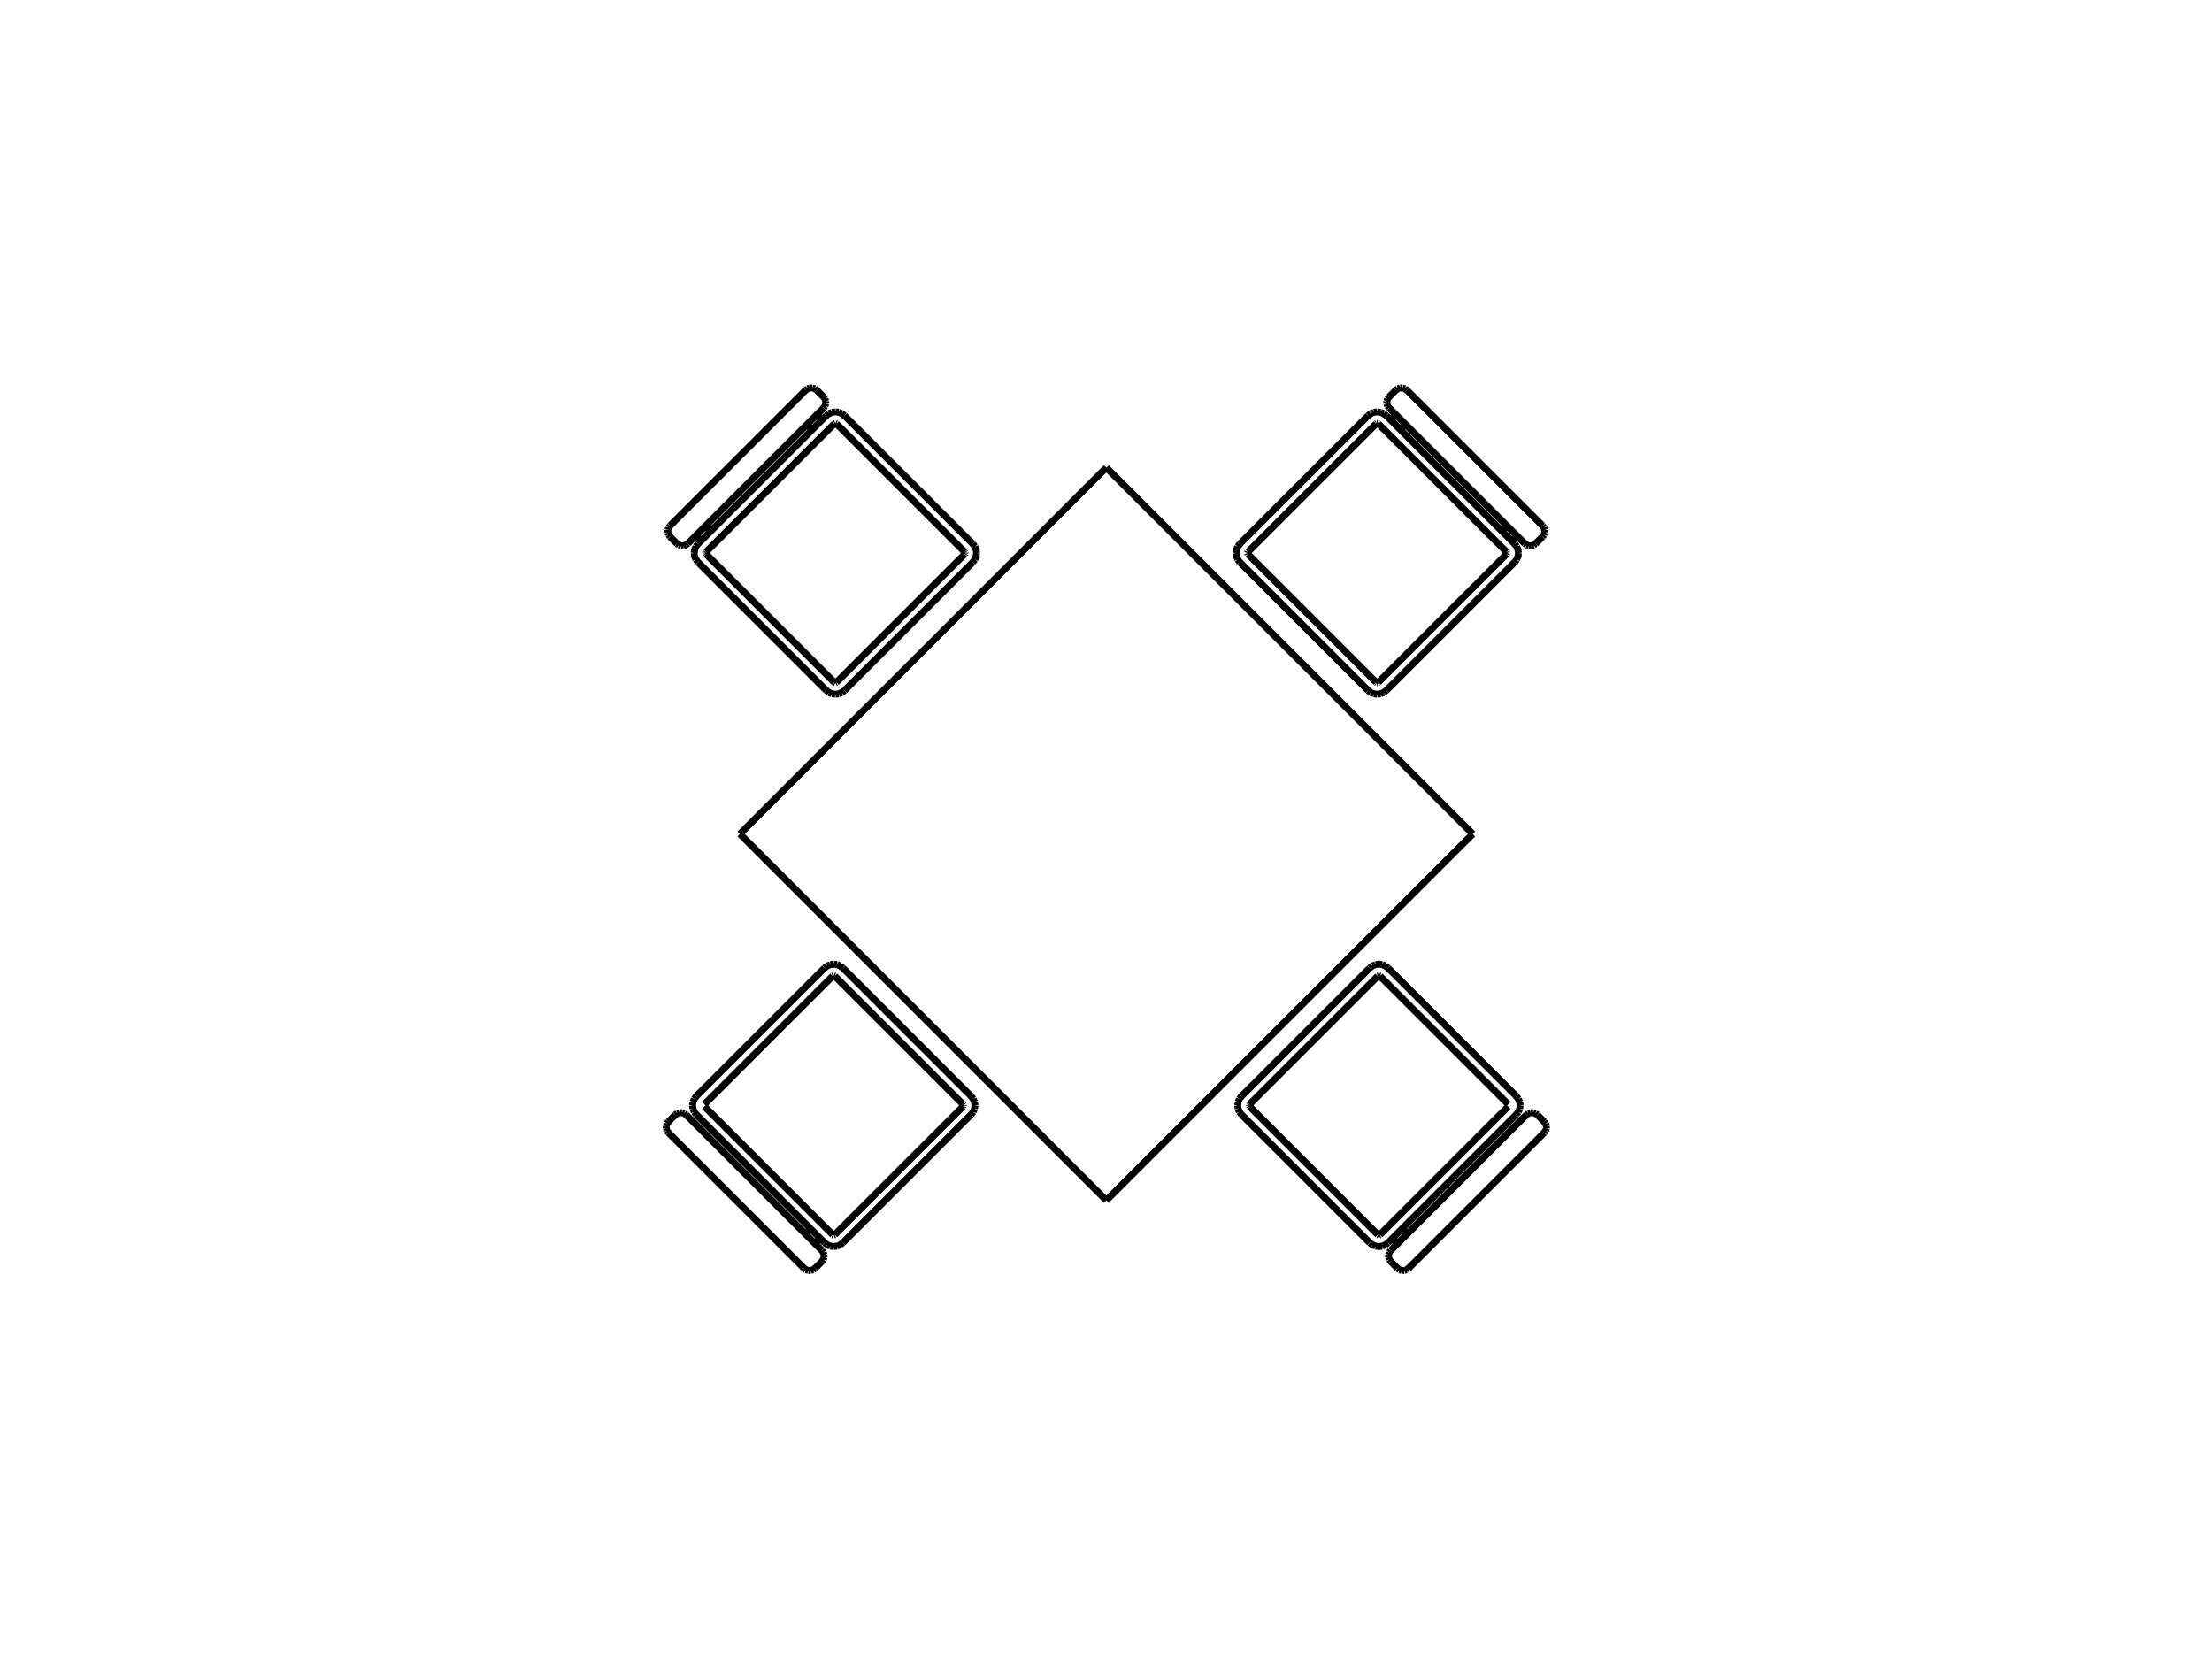 <?xml version="1.0" encoding="UTF-8"?>
<svg xmlns="http://www.w3.org/2000/svg" width="800.000" height="600.000" viewBox="0.0 0.0 800.000 600.000" version="1.1">
  <title>Produce by Acme CAD Converter</title>
  <desc>Produce by Acme CAD Converter</desc>
<path d="M502.01 449.46L548.39 403.09"
fill="none" stroke="black" stroke-width="2.5"/>
<path d="M548.39 403.09L549.13 402.12M549.13 402.12L549.6 400.99M549.6 400.99L549.76 399.77M549.76 399.77L549.6 398.56M549.6 398.56L549.13 397.43M549.13 397.43L548.39 396.46"
fill="none" stroke="black" stroke-width="2.5"/>
<path d="M548.39 396.46L502.01 350.08"
fill="none" stroke="black" stroke-width="2.5"/>
<path d="M502.01 350.08L501.04 349.34M501.04 349.34L499.91 348.87M499.91 348.87L498.7 348.71M498.7 348.71L497.48 348.87M497.48 348.87L496.35 349.34M496.35 349.34L495.38 350.08"
fill="none" stroke="black" stroke-width="2.5"/>
<path d="M495.38 350.08L449.01 396.46"
fill="none" stroke="black" stroke-width="2.5"/>
<path d="M449.01 396.46L448.26 397.43M448.26 397.43L447.79 398.56M447.79 398.56L447.63 399.77M447.63 399.77L447.79 400.99M447.79 400.99L448.26 402.12M448.26 402.12L449.01 403.09"
fill="none" stroke="black" stroke-width="2.5"/>
<path d="M449.01 403.09L495.38 449.46"
fill="none" stroke="black" stroke-width="2.5"/>
<path d="M495.38 449.46L496.35 450.21M496.35 450.21L497.48 450.68M497.48 450.68L498.7 450.84M498.7 450.84L499.91 450.68M499.91 450.68L501.04 450.21M501.04 450.21L502.01 449.46"
fill="none" stroke="black" stroke-width="2.5"/>
<path d="M451.93 399.39L451.79 399.63M451.79 399.63L451.79 399.91M451.79 399.91L451.93 400.16"
fill="none" stroke="black" stroke-width="2.5"/>
<path d="M498.31 446.54L498.7 446.7M498.7 446.7L499.08 446.54"
fill="none" stroke="black" stroke-width="2.5"/>
<path d="M509.42 458.71L558.48 409.65"
fill="none" stroke="black" stroke-width="2.5"/>
<path d="M558.48 409.65L559 408.94M559 408.94L559.27 408.1M559.27 408.1L559.27 407.22M559.27 407.22L559 406.38M559 406.38L558.48 405.67"
fill="none" stroke="black" stroke-width="2.5"/>
<path d="M558.48 405.67L556.01 403.2"
fill="none" stroke="black" stroke-width="2.5"/>
<path d="M556.01 403.2L555.3 402.68M555.3 402.68L554.46 402.41M554.46 402.41L553.58 402.41M553.58 402.41L552.74 402.68M552.74 402.68L552.03 403.2"
fill="none" stroke="black" stroke-width="2.5"/>
<path d="M552.03 403.2L502.97 452.26"
fill="none" stroke="black" stroke-width="2.5"/>
<path d="M502.97 452.26L502.45 452.97M502.45 452.97L502.18 453.81M502.18 453.81L502.18 454.69M502.18 454.69L502.45 455.53M502.45 455.53L502.97 456.24"
fill="none" stroke="black" stroke-width="2.5"/>
<path d="M502.97 456.24L505.44 458.71"
fill="none" stroke="black" stroke-width="2.5"/>
<path d="M505.44 458.71L506.15 459.23M506.15 459.23L506.99 459.5M506.99 459.5L507.87 459.5M507.87 459.5L508.71 459.23M508.71 459.23L509.42 458.71"
fill="none" stroke="black" stroke-width="2.5"/>
<path d="M545.46 399.39L499.08 353.01"
fill="none" stroke="black" stroke-width="2.5"/>
<path d="M498.31 353.01L451.93 399.39"
fill="none" stroke="black" stroke-width="2.5"/>
<path d="M499.08 353.01L498.7 352.85M498.7 352.85L498.31 353.01"
fill="none" stroke="black" stroke-width="2.5"/>
<path d="M499.08 446.54L545.46 400.16"
fill="none" stroke="black" stroke-width="2.5"/>
<path d="M503.61 447.87L505.49 449.75"
fill="none" stroke="black" stroke-width="2.5"/>
<path d="M508.95 446.29L507.07 444.41"
fill="none" stroke="black" stroke-width="2.5"/>
<path d="M451.93 400.16L498.31 446.54"
fill="none" stroke="black" stroke-width="2.5"/>
<path d="M400.11 434.13L532.62 301.62"
fill="none" stroke="black" stroke-width="2.5"/>
<path d="M298.82 150.33L252.44 196.7"
fill="none" stroke="black" stroke-width="2.5"/>
<path d="M252.44 196.7L251.69 197.67M251.69 197.67L251.22 198.8M251.22 198.8L251.06 200.02M251.06 200.02L251.22 201.23M251.22 201.23L251.69 202.36M251.69 202.36L252.44 203.33"
fill="none" stroke="black" stroke-width="2.5"/>
<path d="M252.44 203.33L298.82 249.71"
fill="none" stroke="black" stroke-width="2.5"/>
<path d="M298.82 249.71L299.79 250.45M299.79 250.45L300.92 250.92M300.92 250.92L302.13 251.08M302.13 251.08L303.34 250.92M303.34 250.92L304.47 250.45M304.47 250.45L305.44 249.71"
fill="none" stroke="black" stroke-width="2.5"/>
<path d="M305.44 249.71L351.82 203.33"
fill="none" stroke="black" stroke-width="2.5"/>
<path d="M351.82 203.33L352.56 202.36M352.56 202.36L353.03 201.23M353.03 201.23L353.19 200.02M353.19 200.02L353.03 198.8M353.03 198.8L352.56 197.67M352.56 197.67L351.82 196.7"
fill="none" stroke="black" stroke-width="2.5"/>
<path d="M351.82 196.7L305.44 150.33"
fill="none" stroke="black" stroke-width="2.5"/>
<path d="M305.44 150.33L304.47 149.58M304.47 149.58L303.34 149.11M303.34 149.11L302.13 148.95M302.13 148.95L300.92 149.11M300.92 149.11L299.79 149.58M299.79 149.58L298.82 150.33"
fill="none" stroke="black" stroke-width="2.5"/>
<path d="M348.89 200.4L349.03 200.16M349.03 200.16L349.03 199.88M349.03 199.88L348.89 199.63"
fill="none" stroke="black" stroke-width="2.5"/>
<path d="M302.51 153.25L302.13 153.09M302.13 153.09L301.74 153.25"
fill="none" stroke="black" stroke-width="2.5"/>
<path d="M291.41 141.08L242.34 190.14"
fill="none" stroke="black" stroke-width="2.5"/>
<path d="M242.34 190.14L241.83 190.85M241.83 190.85L241.55 191.69M241.55 191.69L241.55 192.57M241.55 192.57L241.83 193.41M241.83 193.41L242.34 194.12"
fill="none" stroke="black" stroke-width="2.5"/>
<path d="M242.34 194.12L244.82 196.59"
fill="none" stroke="black" stroke-width="2.5"/>
<path d="M244.82 196.59L245.53 197.11M245.53 197.11L246.36 197.38M246.36 197.38L247.24 197.38M247.24 197.38L248.08 197.11M248.08 197.11L248.79 196.59"
fill="none" stroke="black" stroke-width="2.5"/>
<path d="M248.79 196.59L297.85 147.53"
fill="none" stroke="black" stroke-width="2.5"/>
<path d="M297.85 147.53L298.37 146.82M298.37 146.82L298.64 145.98M298.64 145.98L298.64 145.1M298.64 145.1L298.37 144.26M298.37 144.26L297.85 143.55"
fill="none" stroke="black" stroke-width="2.5"/>
<path d="M297.85 143.55L295.38 141.08"
fill="none" stroke="black" stroke-width="2.5"/>
<path d="M295.38 141.08L294.67 140.56M294.67 140.56L293.83 140.29M293.83 140.29L292.95 140.29M292.95 140.29L292.12 140.56M292.12 140.56L291.41 141.08"
fill="none" stroke="black" stroke-width="2.5"/>
<path d="M255.36 200.4L301.74 246.78"
fill="none" stroke="black" stroke-width="2.5"/>
<path d="M302.51 246.78L348.89 200.4"
fill="none" stroke="black" stroke-width="2.5"/>
<path d="M301.74 246.78L302.13 246.94M302.13 246.94L302.51 246.78"
fill="none" stroke="black" stroke-width="2.5"/>
<path d="M301.74 153.25L255.36 199.63"
fill="none" stroke="black" stroke-width="2.5"/>
<path d="M257.03 192.11L255.15 190.23"
fill="none" stroke="black" stroke-width="2.5"/>
<path d="M251.69 193.69L253.57 195.57"
fill="none" stroke="black" stroke-width="2.5"/>
<path d="M255.36 199.63L255.22 199.88M255.22 199.88L255.22 200.16M255.22 200.16L255.36 200.4"
fill="none" stroke="black" stroke-width="2.5"/>
<path d="M297.22 151.92L295.34 150.04"
fill="none" stroke="black" stroke-width="2.5"/>
<path d="M291.88 153.5L293.76 155.38"
fill="none" stroke="black" stroke-width="2.5"/>
<path d="M348.89 199.63L302.51 153.25"
fill="none" stroke="black" stroke-width="2.5"/>
<path d="M267.6 301.62L400.11 169.11"
fill="none" stroke="black" stroke-width="2.5"/>
<path d="M400.11 434.13L267.6 301.62"
fill="none" stroke="black" stroke-width="2.5"/>
<path d="M298.21 449.46L251.83 403.09"
fill="none" stroke="black" stroke-width="2.5"/>
<path d="M251.83 396.46L251.09 397.43M251.09 397.43L250.62 398.56M250.62 398.56L250.46 399.77M250.46 399.77L250.62 400.99M250.62 400.99L251.09 402.12M251.09 402.12L251.83 403.09"
fill="none" stroke="black" stroke-width="2.5"/>
<path d="M251.83 396.46L298.21 350.08"
fill="none" stroke="black" stroke-width="2.5"/>
<path d="M304.84 350.08L303.87 349.34M303.87 349.34L302.74 348.87M302.74 348.87L301.52 348.71M301.52 348.71L300.31 348.87M300.31 348.87L299.18 349.34M299.18 349.34L298.21 350.08"
fill="none" stroke="black" stroke-width="2.5"/>
<path d="M304.84 350.08L351.21 396.46"
fill="none" stroke="black" stroke-width="2.5"/>
<path d="M351.21 403.09L351.96 402.12M351.96 402.12L352.43 400.99M352.43 400.99L352.59 399.77M352.59 399.77L352.43 398.56M352.43 398.56L351.96 397.43M351.96 397.43L351.21 396.46"
fill="none" stroke="black" stroke-width="2.5"/>
<path d="M351.21 403.09L304.84 449.46"
fill="none" stroke="black" stroke-width="2.5"/>
<path d="M298.21 449.46L299.18 450.21M299.18 450.21L300.31 450.68M300.31 450.68L301.52 450.84M301.52 450.84L302.74 450.68M302.74 450.68L303.87 450.21M303.87 450.21L304.84 449.46"
fill="none" stroke="black" stroke-width="2.5"/>
<path d="M348.29 400.16L348.43 399.91M348.43 399.91L348.43 399.63M348.43 399.63L348.29 399.39"
fill="none" stroke="black" stroke-width="2.5"/>
<path d="M301.14 446.54L301.52 446.7M301.52 446.7L301.91 446.54"
fill="none" stroke="black" stroke-width="2.5"/>
<path d="M290.8 458.71L241.74 409.65"
fill="none" stroke="black" stroke-width="2.5"/>
<path d="M241.74 405.67L241.22 406.38M241.22 406.38L240.95 407.22M240.95 407.22L240.95 408.1M240.95 408.1L241.22 408.94M241.22 408.94L241.74 409.65"
fill="none" stroke="black" stroke-width="2.5"/>
<path d="M241.74 405.67L244.21 403.2"
fill="none" stroke="black" stroke-width="2.5"/>
<path d="M248.19 403.2L247.48 402.68M247.48 402.68L246.64 402.41M246.64 402.41L245.76 402.41M245.76 402.41L244.92 402.68M244.92 402.68L244.21 403.2"
fill="none" stroke="black" stroke-width="2.5"/>
<path d="M248.19 403.2L297.25 452.26"
fill="none" stroke="black" stroke-width="2.5"/>
<path d="M297.25 456.24L297.77 455.53M297.77 455.53L298.04 454.69M298.04 454.69L298.04 453.81M298.04 453.81L297.77 452.97M297.77 452.97L297.25 452.26"
fill="none" stroke="black" stroke-width="2.5"/>
<path d="M297.25 456.24L294.78 458.71"
fill="none" stroke="black" stroke-width="2.5"/>
<path d="M290.8 458.71L291.51 459.23M291.51 459.23L292.35 459.5M292.35 459.5L293.23 459.5M293.23 459.5L294.07 459.23M294.07 459.23L294.78 458.71"
fill="none" stroke="black" stroke-width="2.5"/>
<path d="M254.76 399.39L301.14 353.01"
fill="none" stroke="black" stroke-width="2.5"/>
<path d="M301.91 353.01L348.29 399.39"
fill="none" stroke="black" stroke-width="2.5"/>
<path d="M301.91 353.01L301.52 352.85M301.52 352.85L301.14 353.01"
fill="none" stroke="black" stroke-width="2.5"/>
<path d="M301.14 446.54L254.76 400.16"
fill="none" stroke="black" stroke-width="2.5"/>
<path d="M296.61 447.87L294.73 449.75"
fill="none" stroke="black" stroke-width="2.5"/>
<path d="M291.27 446.29L293.15 444.41"
fill="none" stroke="black" stroke-width="2.5"/>
<path d="M348.29 400.16L301.91 446.54"
fill="none" stroke="black" stroke-width="2.5"/>
<path d="M501.4 150.33L547.78 196.7"
fill="none" stroke="black" stroke-width="2.5"/>
<path d="M547.78 203.33L548.53 202.36M548.53 202.36L549 201.23M549 201.23L549.16 200.02M549.16 200.02L549 198.8M549 198.8L548.53 197.67M548.53 197.67L547.78 196.7"
fill="none" stroke="black" stroke-width="2.5"/>
<path d="M547.78 203.33L501.4 249.71"
fill="none" stroke="black" stroke-width="2.5"/>
<path d="M494.78 249.71L495.75 250.45M495.75 250.45L496.88 250.92M496.88 250.92L498.09 251.08M498.09 251.08L499.3 250.92M499.3 250.92L500.43 250.45M500.43 250.45L501.4 249.71"
fill="none" stroke="black" stroke-width="2.5"/>
<path d="M494.78 249.71L448.4 203.33"
fill="none" stroke="black" stroke-width="2.5"/>
<path d="M448.4 196.7L447.66 197.67M447.66 197.67L447.19 198.8M447.19 198.8L447.03 200.02M447.03 200.02L447.19 201.23M447.19 201.23L447.66 202.36M447.66 202.36L448.4 203.33"
fill="none" stroke="black" stroke-width="2.5"/>
<path d="M448.4 196.7L494.78 150.33"
fill="none" stroke="black" stroke-width="2.5"/>
<path d="M501.4 150.33L500.43 149.58M500.43 149.58L499.3 149.11M499.3 149.11L498.09 148.95M498.09 148.95L496.88 149.11M496.88 149.11L495.75 149.58M495.75 149.58L494.78 150.33"
fill="none" stroke="black" stroke-width="2.5"/>
<path d="M451.33 199.63L451.17 200.02M451.17 200.02L451.33 200.4"
fill="none" stroke="black" stroke-width="2.5"/>
<path d="M498.48 153.25L498.23 153.11M498.23 153.11L497.95 153.11M497.95 153.11L497.71 153.25"
fill="none" stroke="black" stroke-width="2.5"/>
<path d="M508.81 141.08L557.88 190.14"
fill="none" stroke="black" stroke-width="2.5"/>
<path d="M557.88 194.12L558.39 193.41M558.39 193.41L558.67 192.57M558.67 192.57L558.67 191.69M558.67 191.69L558.39 190.85M558.39 190.85L557.88 190.14"
fill="none" stroke="black" stroke-width="2.5"/>
<path d="M557.88 194.12L555.4 196.59"
fill="none" stroke="black" stroke-width="2.5"/>
<path d="M551.43 196.59L552.14 197.11M552.14 197.11L552.98 197.38M552.98 197.38L553.86 197.38M553.86 197.38L554.69 197.11M554.69 197.11L555.4 196.59"
fill="none" stroke="black" stroke-width="2.5"/>
<path d="M551.43 196.59L502.37 147.53"
fill="none" stroke="black" stroke-width="2.5"/>
<path d="M502.37 143.55L501.85 144.26M501.85 144.26L501.58 145.1M501.58 145.1L501.58 145.98M501.58 145.98L501.85 146.82M501.85 146.82L502.37 147.53"
fill="none" stroke="black" stroke-width="2.5"/>
<path d="M502.37 143.55L504.84 141.08"
fill="none" stroke="black" stroke-width="2.5"/>
<path d="M508.81 141.08L508.1 140.56M508.1 140.56L507.27 140.29M507.27 140.29L506.39 140.29M506.39 140.29L505.55 140.56M505.55 140.56L504.84 141.08"
fill="none" stroke="black" stroke-width="2.5"/>
<path d="M544.86 200.4L498.48 246.78"
fill="none" stroke="black" stroke-width="2.5"/>
<path d="M497.71 246.78L451.33 200.4"
fill="none" stroke="black" stroke-width="2.5"/>
<path d="M497.71 246.78L497.95 246.92M497.95 246.92L498.23 246.92M498.23 246.92L498.48 246.78"
fill="none" stroke="black" stroke-width="2.5"/>
<path d="M498.48 153.25L544.86 199.63"
fill="none" stroke="black" stroke-width="2.5"/>
<path d="M543.19 192.11L545.07 190.23"
fill="none" stroke="black" stroke-width="2.5"/>
<path d="M548.53 193.69L546.65 195.57"
fill="none" stroke="black" stroke-width="2.5"/>
<path d="M544.86 200.4L545.01 200.02M545.01 200.02L544.86 199.63"
fill="none" stroke="black" stroke-width="2.5"/>
<path d="M503 151.92L504.88 150.04"
fill="none" stroke="black" stroke-width="2.5"/>
<path d="M508.34 153.5L506.46 155.38"
fill="none" stroke="black" stroke-width="2.5"/>
<path d="M451.33 199.63L497.71 153.25"
fill="none" stroke="black" stroke-width="2.5"/>
<path d="M532.62 301.62L400.11 169.11"
fill="none" stroke="black" stroke-width="2.5"/>
</svg>
